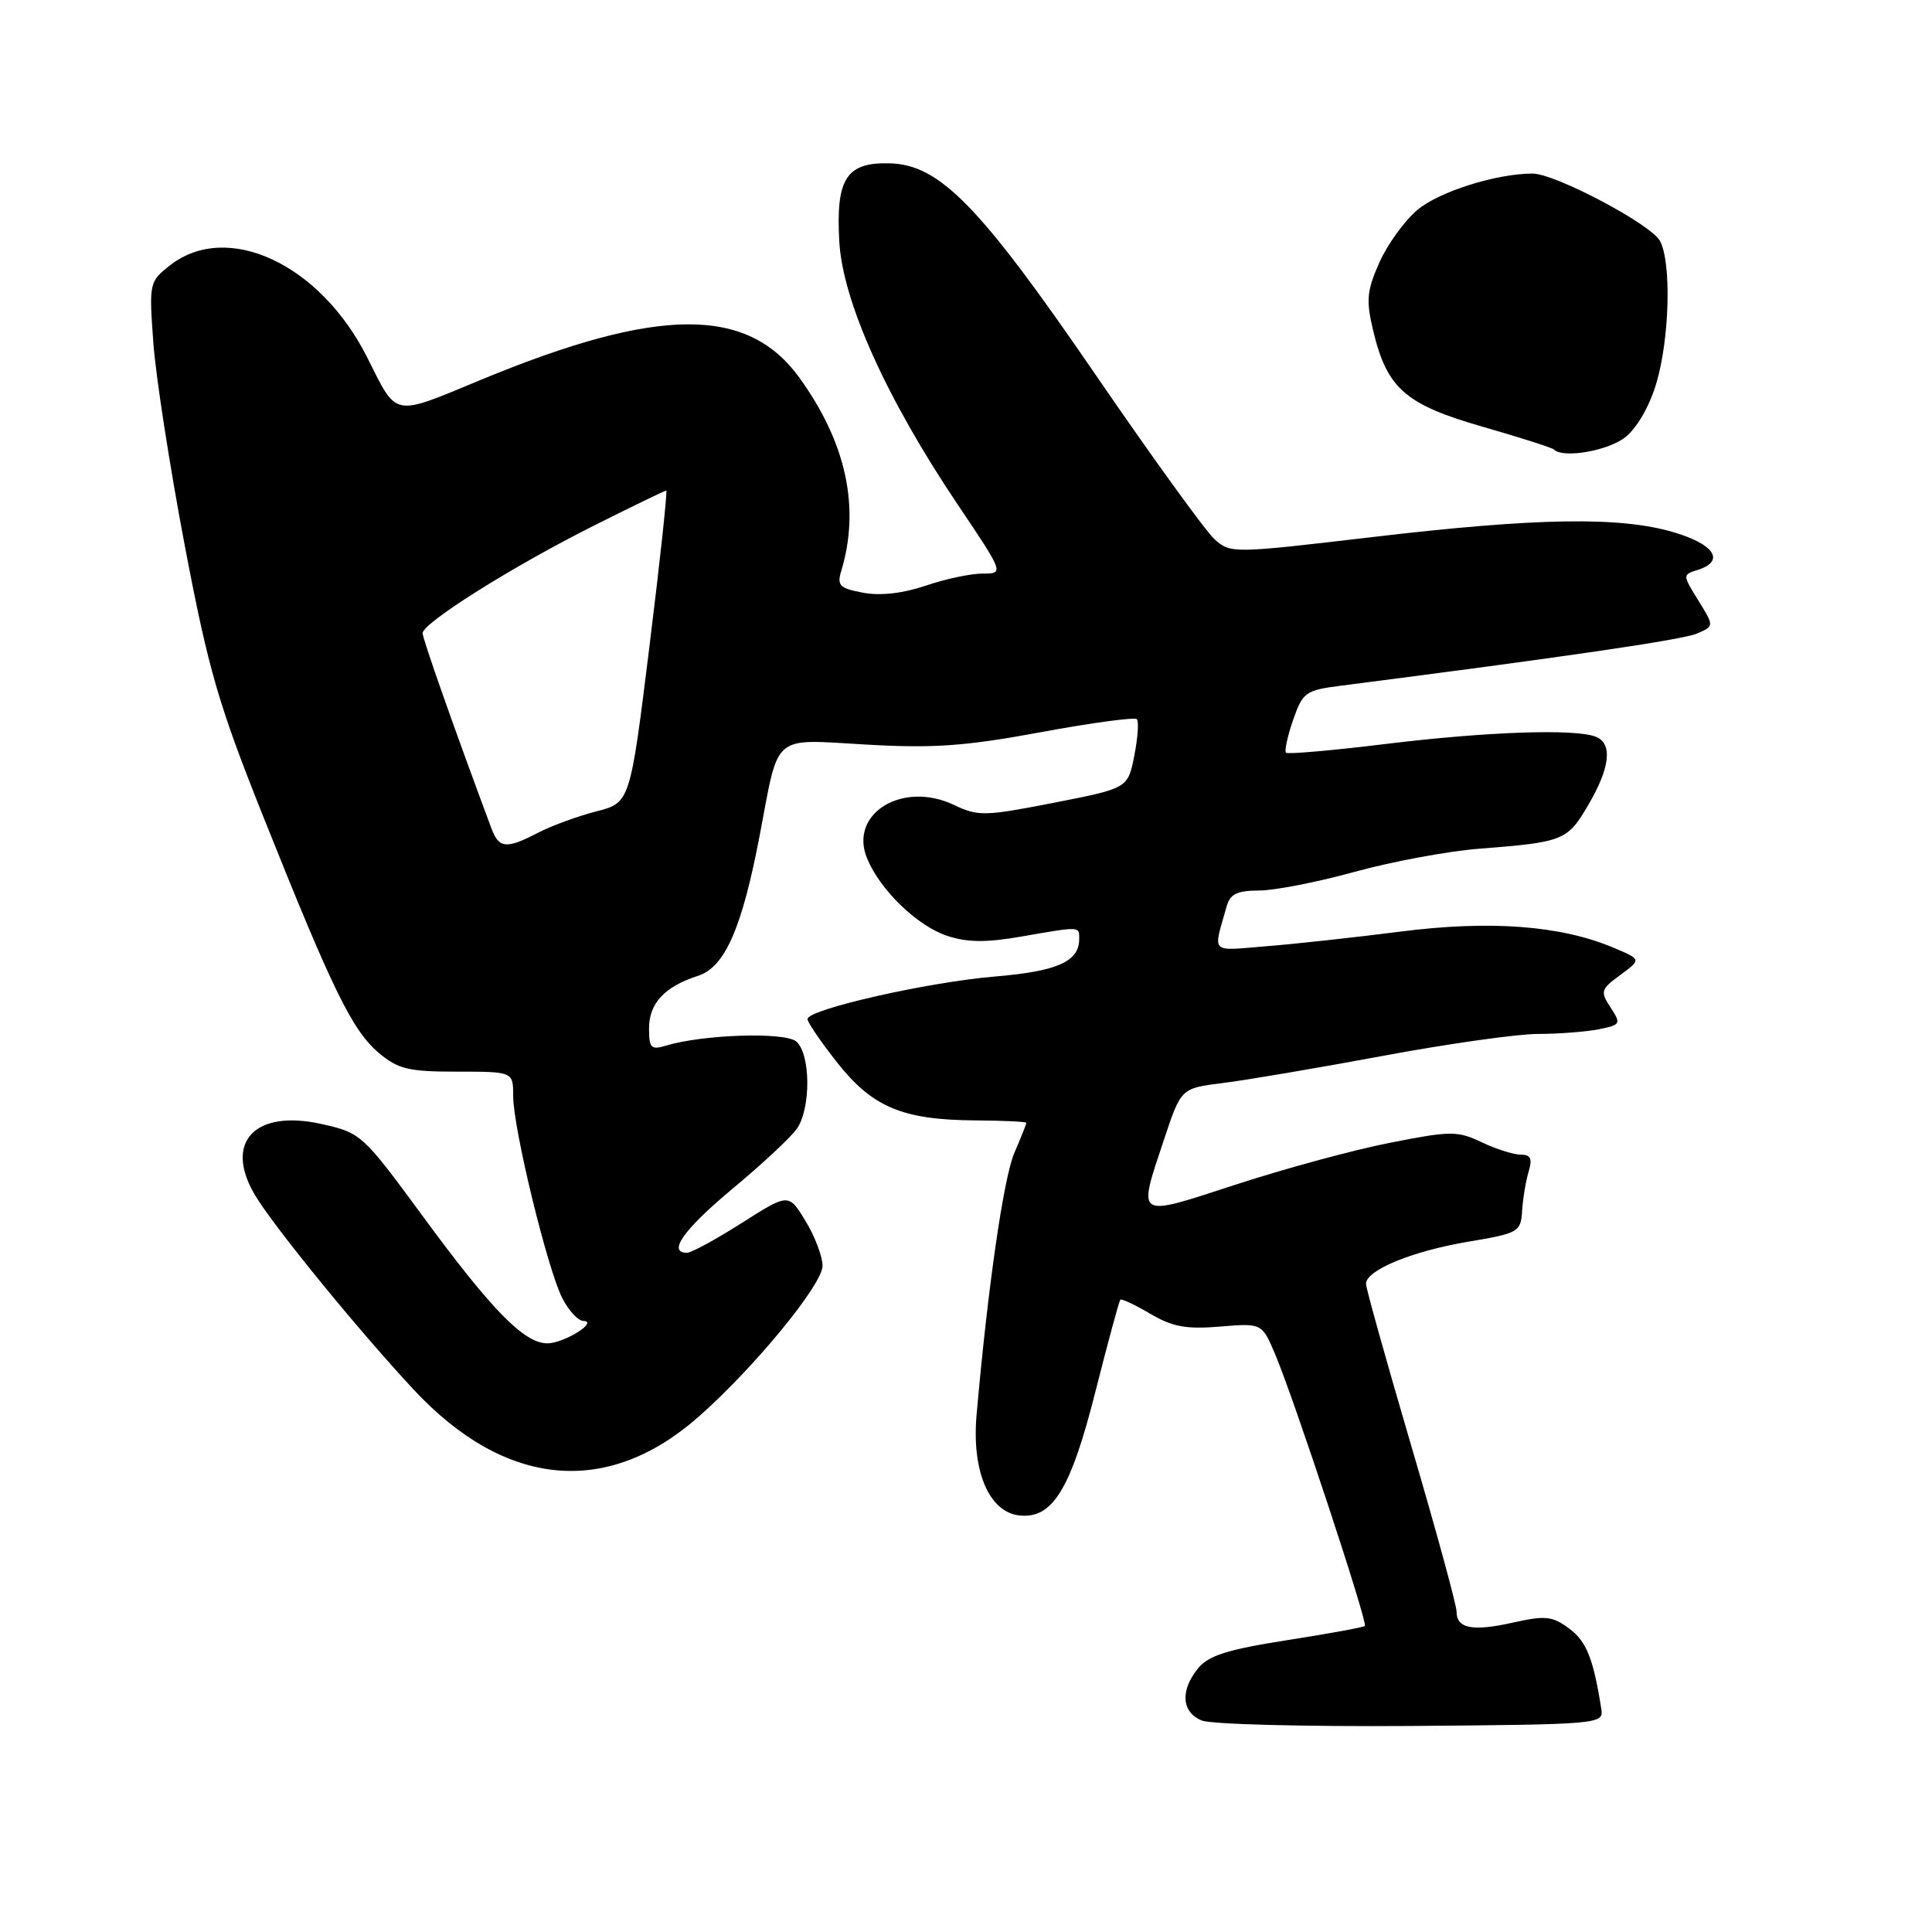 <?xml version="1.0" encoding="UTF-8" standalone="no"?>
<!DOCTYPE svg PUBLIC "-//W3C//DTD SVG 1.1//EN" "http://www.w3.org/Graphics/SVG/1.1/DTD/svg11.dtd" >
<svg xmlns="http://www.w3.org/2000/svg" xmlns:xlink="http://www.w3.org/1999/xlink" version="1.1" viewBox="0 0 256 256">
 <g >
 <path fill="currentColor"
d=" M 212.19 226.50 C 211.13 219.77 210.23 217.52 207.95 215.81 C 205.70 214.14 204.80 214.04 200.53 214.99 C 195.09 216.21 193.00 215.80 193.00 213.53 C 193.00 212.68 190.30 202.81 187.00 191.58 C 183.70 180.35 181.00 170.69 181.00 170.11 C 181.00 168.31 187.08 165.80 194.45 164.55 C 201.24 163.41 201.51 163.26 201.69 160.43 C 201.79 158.82 202.18 156.49 202.55 155.25 C 203.07 153.53 202.83 153.00 201.52 153.00 C 200.57 153.00 198.24 152.26 196.34 151.36 C 193.12 149.83 192.27 149.83 184.20 151.42 C 179.43 152.35 170.23 154.85 163.76 156.96 C 150.34 161.33 150.72 161.57 154.25 150.96 C 156.50 144.20 156.50 144.20 162.00 143.51 C 165.03 143.14 174.56 141.52 183.18 139.92 C 191.80 138.31 201.09 137.00 203.81 137.00 C 206.52 137.00 210.13 136.72 211.82 136.39 C 214.76 135.80 214.83 135.67 213.41 133.50 C 212.02 131.38 212.10 131.09 214.71 129.18 C 217.50 127.13 217.50 127.13 213.78 125.57 C 206.80 122.62 197.42 121.92 185.50 123.45 C 179.45 124.22 171.44 125.10 167.69 125.39 C 160.23 125.99 160.72 126.51 162.57 120.00 C 163.00 118.46 163.99 118.00 166.82 118.00 C 168.85 118.00 174.56 116.89 179.51 115.52 C 184.45 114.16 191.88 112.78 196.00 112.46 C 207.18 111.59 207.69 111.39 210.46 106.65 C 213.37 101.70 213.71 98.48 211.42 97.61 C 208.65 96.54 196.98 96.95 183.70 98.57 C 176.61 99.44 170.63 99.96 170.40 99.74 C 170.18 99.51 170.60 97.56 171.34 95.41 C 172.62 91.73 172.99 91.46 177.60 90.87 C 207.28 87.06 222.90 84.78 224.82 83.96 C 227.15 82.98 227.15 82.98 225.04 79.57 C 222.93 76.16 222.93 76.16 224.97 75.51 C 228.61 74.36 227.20 72.14 221.82 70.54 C 214.67 68.42 203.73 68.59 181.79 71.17 C 163.26 73.35 163.05 73.35 160.92 71.44 C 159.74 70.37 152.66 60.58 145.18 49.67 C 129.81 27.23 124.52 21.81 117.87 21.64 C 112.15 21.49 110.74 23.67 111.21 32.00 C 111.66 39.94 117.44 52.78 126.87 66.81 C 133.05 76.00 133.05 76.00 130.20 76.00 C 128.64 76.00 125.24 76.72 122.65 77.61 C 119.62 78.63 116.66 78.97 114.37 78.54 C 111.27 77.96 110.89 77.58 111.46 75.69 C 114.01 67.28 112.14 58.64 105.91 50.03 C 99.03 40.54 87.20 40.62 63.77 50.31 C 51.89 55.23 52.69 55.39 48.66 47.37 C 42.44 34.97 30.09 29.21 22.50 35.18 C 19.78 37.32 19.74 37.50 20.32 45.43 C 20.64 49.87 22.52 61.97 24.49 72.33 C 27.63 88.81 28.93 93.30 34.94 108.34 C 44.07 131.21 46.69 136.56 50.20 139.52 C 52.76 141.67 54.13 142.00 60.58 142.00 C 68.00 142.00 68.00 142.00 68.00 145.25 C 68.00 149.52 72.56 168.25 74.52 172.04 C 75.36 173.67 76.60 175.01 77.28 175.03 C 79.39 175.09 74.73 178.00 72.53 178.00 C 69.47 178.00 65.21 173.67 56.07 161.22 C 48.05 150.30 47.84 150.11 42.62 148.94 C 33.78 146.96 29.64 151.33 33.76 158.31 C 36.17 162.41 47.61 176.42 54.88 184.20 C 66.97 197.13 80.45 198.40 92.55 187.74 C 99.90 181.28 109.00 170.20 108.99 167.72 C 108.99 166.50 107.98 163.83 106.74 161.80 C 104.50 158.10 104.50 158.10 98.29 162.05 C 94.87 164.22 91.61 166.00 91.04 166.00 C 88.39 166.00 90.59 162.91 97.08 157.50 C 100.98 154.26 104.80 150.69 105.58 149.58 C 107.48 146.87 107.42 139.59 105.49 137.99 C 103.95 136.72 93.14 137.07 88.25 138.55 C 86.27 139.15 86.00 138.88 86.00 136.27 C 86.00 132.94 88.07 130.72 92.50 129.30 C 96.06 128.15 98.33 122.97 100.69 110.55 C 103.26 97.03 102.18 97.94 114.77 98.66 C 123.65 99.17 127.83 98.88 137.86 97.03 C 144.59 95.78 150.34 95.01 150.63 95.29 C 150.92 95.58 150.77 97.76 150.30 100.14 C 149.45 104.45 149.45 104.45 139.64 106.37 C 130.50 108.16 129.60 108.18 126.43 106.67 C 119.59 103.40 112.43 107.81 114.90 113.76 C 116.65 117.97 121.54 122.69 125.52 124.01 C 128.20 124.89 130.68 124.91 135.38 124.09 C 143.23 122.73 143.00 122.72 143.00 124.43 C 143.00 127.41 140.10 128.70 131.88 129.39 C 122.95 130.13 107.00 133.75 107.00 135.03 C 107.00 135.47 108.78 138.07 110.95 140.82 C 115.63 146.73 119.60 148.39 129.25 148.46 C 132.96 148.48 136.00 148.63 136.00 148.78 C 136.00 148.94 135.28 150.74 134.40 152.78 C 132.98 156.10 130.88 170.62 129.40 187.50 C 128.75 194.91 131.04 200.33 135.03 200.80 C 139.45 201.31 141.87 197.39 145.16 184.35 C 146.81 177.84 148.29 172.38 148.45 172.22 C 148.61 172.05 150.40 172.89 152.41 174.08 C 155.35 175.81 157.17 176.15 161.64 175.78 C 167.21 175.32 167.21 175.32 168.95 179.41 C 171.42 185.22 181.28 215.06 180.85 215.45 C 180.66 215.63 176.00 216.48 170.50 217.34 C 162.64 218.57 160.13 219.37 158.75 221.06 C 156.35 224.02 156.56 226.88 159.25 227.98 C 160.49 228.48 172.97 228.80 187.00 228.70 C 211.88 228.50 212.49 228.45 212.19 226.50 Z  M 215.34 57.95 C 216.91 56.72 218.57 53.83 219.48 50.76 C 221.23 44.87 221.49 34.78 219.96 31.93 C 218.78 29.72 206.07 23.00 203.07 23.00 C 198.28 23.00 190.69 25.39 187.82 27.81 C 186.10 29.25 183.83 32.40 182.77 34.79 C 181.10 38.56 180.99 39.80 181.97 43.88 C 183.79 51.48 186.24 53.62 196.48 56.55 C 201.42 57.97 205.65 59.32 205.90 59.56 C 207.10 60.77 213.04 59.75 215.34 57.95 Z  M 65.11 109.75 C 60.26 96.75 56.00 84.66 56.00 83.90 C 56.00 82.54 68.01 75.00 78.73 69.63 C 83.81 67.08 88.11 65.00 88.28 65.00 C 88.46 65.00 87.46 74.31 86.05 85.69 C 83.49 106.37 83.49 106.37 78.99 107.52 C 76.52 108.16 73.06 109.42 71.30 110.34 C 67.08 112.53 66.11 112.44 65.11 109.75 Z "/>
</g>
</svg>